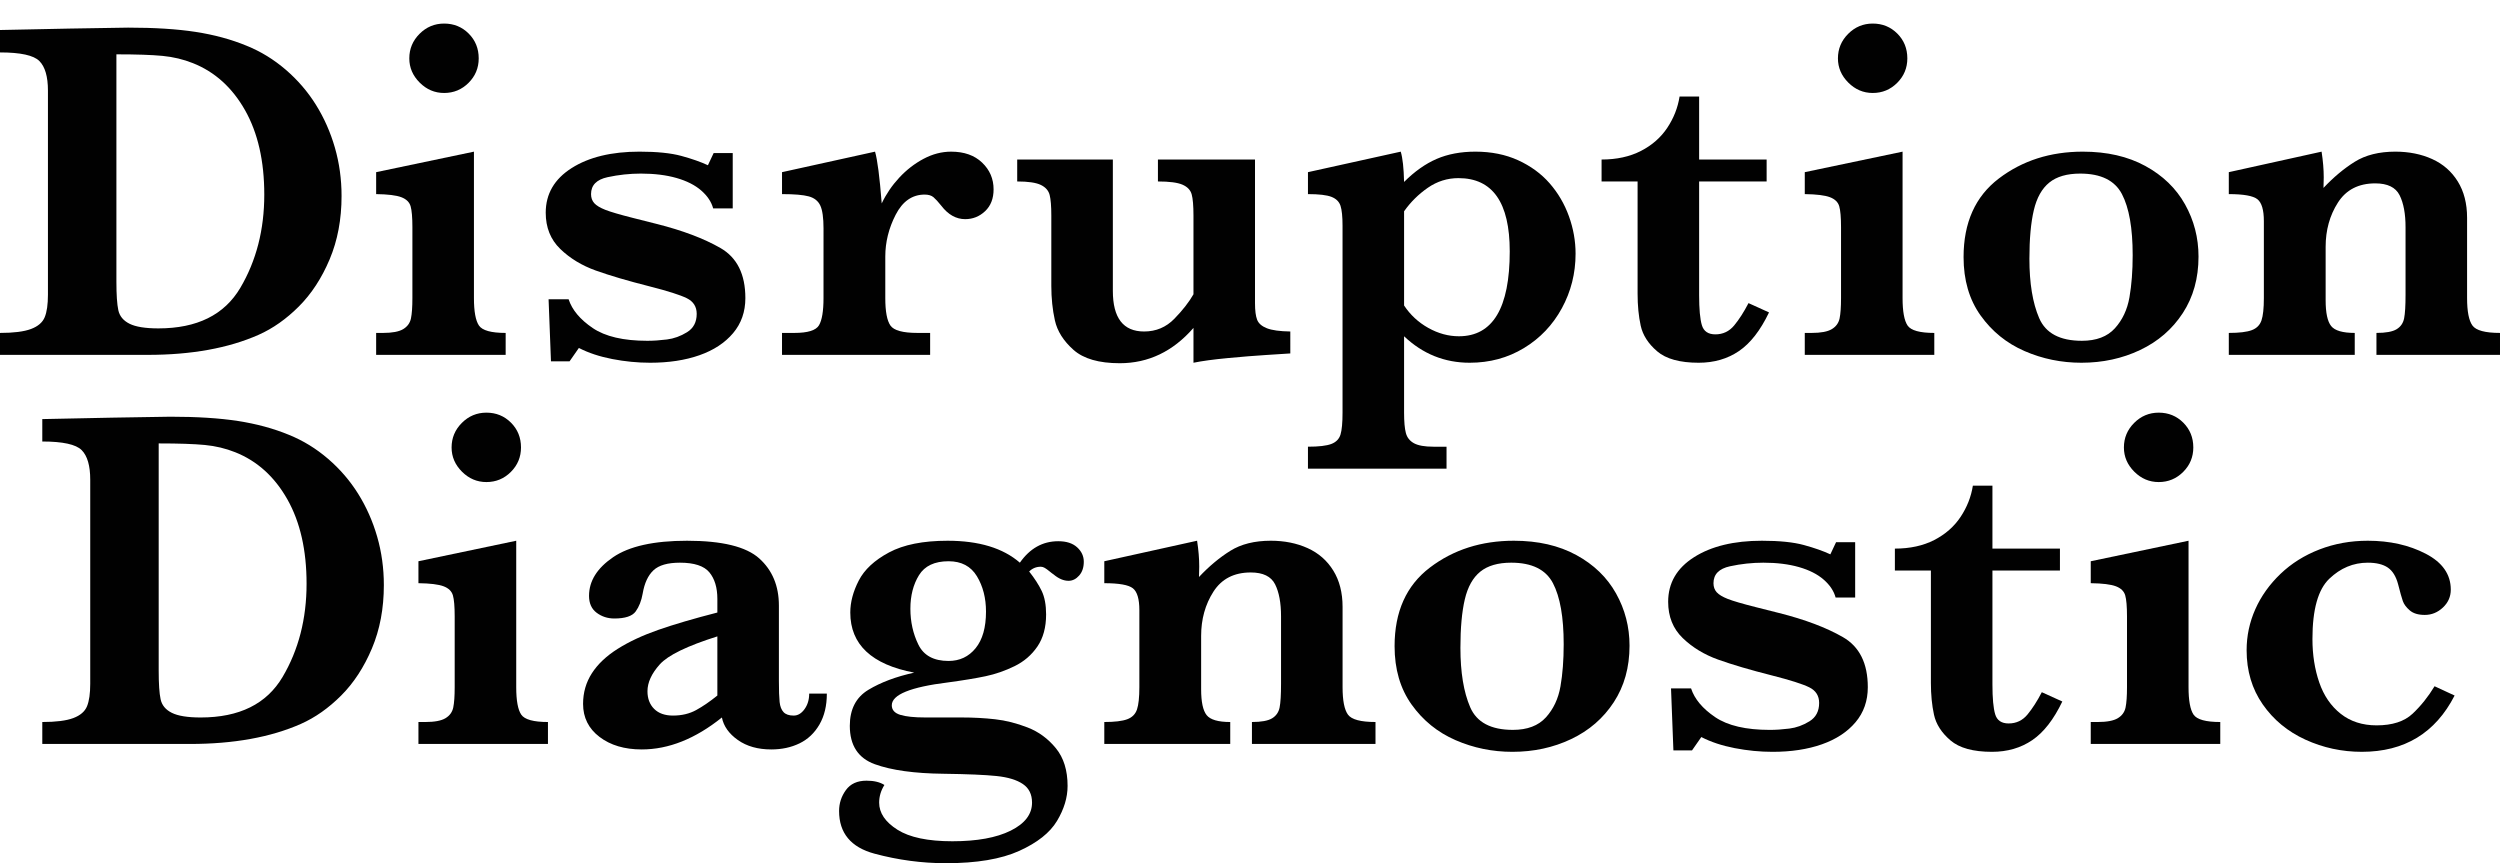 <?xml version="1.0" encoding="utf-8"?>
<!-- Generator: Adobe Illustrator 16.0.0, SVG Export Plug-In . SVG Version: 6.00 Build 0)  -->
<!DOCTYPE svg PUBLIC "-//W3C//DTD SVG 1.1//EN" "http://www.w3.org/Graphics/SVG/1.1/DTD/svg11.dtd">
<svg version="1.1" id="Layer_1" xmlns="http://www.w3.org/2000/svg" xmlns:xlink="http://www.w3.org/1999/xlink" x="0px" y="0px"
	 width="880.267px" height="303.945px" viewBox="0 0 880.267 303.945" enable-background="new 0 0 880.267 303.945"
	 xml:space="preserve">
<path fill="#010101" d="M120.266,69.019c0,8.23-1.4,15.663-4.199,22.298c-2.801,6.635-6.412,12.164-10.834,16.587
	c-4.424,4.424-9.155,7.755-14.194,9.994c-10.638,4.703-23.656,7.055-39.052,7.055H0v-7.727c4.815,0,8.454-0.462,10.918-1.386
	c2.463-0.924,4.074-2.309,4.829-4.157c0.756-1.848,1.134-4.479,1.134-7.895v-71.89c0-4.926-1.008-8.399-3.023-10.414
	C11.842,19.468,7.223,18.459,0,18.459v-7.894l24.44-0.504c0.84,0,4.254-0.055,10.246-0.168c5.99-0.111,9.461-0.168,10.414-0.168
	c9.35,0,17.286,0.504,23.809,1.512c6.522,1.007,12.5,2.632,17.931,4.871c4.983,2.015,9.574,4.829,13.774,8.44
	c4.199,3.612,7.739,7.727,10.624,12.346c2.882,4.619,5.108,9.645,6.676,15.075C119.481,57.402,120.266,63.084,120.266,69.019
	 M93.055,68.515c0-11.813-2.254-21.71-6.761-29.688C81.786,30.848,75.67,25.32,67.944,22.24c-3.36-1.344-6.929-2.197-10.708-2.562
	c-3.78-0.363-9.197-0.546-16.251-0.546v80.037c0,4.592,0.223,7.937,0.672,10.036c0.447,2.1,1.763,3.696,3.947,4.788
	c2.183,1.091,5.57,1.637,10.162,1.637c13.605,0,23.222-4.758,28.849-14.277C90.242,91.834,93.055,80.89,93.055,68.515"/>
<path fill="#010101" d="M178.047,124.953h-45.603v-7.727h2.435c3.247,0,5.613-0.447,7.097-1.344
	c1.483-0.896,2.394-2.155,2.729-3.779c0.336-1.623,0.504-4.002,0.504-7.139V80.021c0-3.471-0.21-5.934-0.63-7.391
	c-0.419-1.455-1.511-2.519-3.275-3.191c-1.764-0.672-4.718-1.035-8.86-1.092v-7.726l34.433-7.223v51.566
	c0,4.703,0.588,7.924,1.764,9.659c1.176,1.736,4.311,2.603,9.406,2.603V124.953z M168.557,20.56c0,3.359-1.19,6.229-3.569,8.608
	c-2.381,2.381-5.249,3.57-8.609,3.57c-3.304,0-6.173-1.218-8.608-3.654c-2.436-2.435-3.653-5.276-3.653-8.524
	c0-3.359,1.203-6.242,3.611-8.65c2.407-2.407,5.291-3.612,8.65-3.612c3.415,0,6.299,1.176,8.651,3.528
	C167.381,14.177,168.557,17.089,168.557,20.56"/>
<path fill="#010101" d="M262.448,104.964c0,4.816-1.442,8.931-4.325,12.346c-2.884,3.416-6.832,6.005-11.842,7.768
	c-5.012,1.764-10.792,2.646-17.343,2.646c-4.424,0-8.875-0.435-13.353-1.302c-4.48-0.869-8.399-2.169-11.758-3.905l-3.275,4.703
	h-6.551l-0.84-21.836h7.055c1.231,3.752,4.058,7.125,8.482,10.12c4.422,2.996,10.834,4.493,19.232,4.493
	c2.127,0,4.423-0.153,6.887-0.462c2.463-0.307,4.829-1.161,7.097-2.562c2.267-1.399,3.401-3.555,3.401-6.467
	c0-2.52-1.162-4.353-3.485-5.501c-2.324-1.147-6.677-2.533-13.06-4.157c-7.726-1.959-14.054-3.822-18.98-5.585
	c-4.928-1.764-9.099-4.297-12.514-7.601c-3.416-3.303-5.123-7.558-5.123-12.765c0-6.606,3.037-11.842,9.112-15.705
	c6.075-3.864,14.039-5.795,23.894-5.795c6.158,0,11.086,0.503,14.781,1.511c3.696,1.008,6.803,2.1,9.322,3.276l2.016-4.284h6.719
	v19.485h-6.887c-0.617-2.295-2.016-4.395-4.199-6.299c-2.184-1.903-5.081-3.373-8.692-4.409c-3.612-1.035-7.798-1.554-12.556-1.554
	c-3.92,0-7.825,0.42-11.716,1.26c-3.892,0.84-5.837,2.828-5.837,5.963c0,1.288,0.378,2.351,1.134,3.191
	c0.756,0.84,2.058,1.625,3.905,2.352c1.848,0.729,5.094,1.679,9.742,2.855c4.647,1.176,7.418,1.877,8.315,2.1
	c9.125,2.296,16.614,5.123,22.466,8.482C259.522,90.687,262.448,96.566,262.448,104.964"/>
<path fill="#010101" d="M349.849,66.667c0,3.248-0.995,5.81-2.981,7.685c-1.989,1.876-4.326,2.813-7.013,2.813
	c-3.192,0-5.992-1.567-8.399-4.703c-1.12-1.399-2.044-2.407-2.771-3.024c-0.729-0.615-1.764-0.923-3.107-0.923
	c-4.368,0-7.769,2.366-10.205,7.096c-2.435,4.732-3.653,9.645-3.653,14.74v14.613c0,4.703,0.601,7.923,1.806,9.658
	c1.203,1.736,4.38,2.604,9.532,2.604h4.451v7.726h-52.154v-7.726h4.367c4.703,0,7.586-0.895,8.65-2.688
	c1.063-1.791,1.596-4.982,1.596-9.574V80.44c0-3.75-0.378-6.438-1.134-8.062c-0.756-1.623-2.114-2.701-4.073-3.233
	c-1.96-0.532-5.096-0.798-9.406-0.798V60.62l32.754-7.223c0.84,2.856,1.623,8.932,2.351,18.225c1.567-3.303,3.625-6.326,6.173-9.07
	c2.547-2.743,5.403-4.955,8.567-6.635c3.162-1.68,6.396-2.52,9.7-2.52c4.59,0,8.23,1.289,10.918,3.864
	C348.505,59.837,349.849,62.972,349.849,66.667"/>
<path fill="#010101" d="M454.326,124.448c-1.625,0.113-4.451,0.294-8.482,0.546s-8.554,0.615-13.563,1.092
	c-5.012,0.475-9.028,1.021-12.052,1.637v-12.261c-7.222,8.287-15.873,12.429-25.951,12.429c-7.335,0-12.765-1.568-16.293-4.703
	c-3.527-3.135-5.711-6.593-6.551-10.372c-0.839-3.779-1.259-7.824-1.259-12.136V75.905c0-3.303-0.197-5.724-0.588-7.265
	c-0.393-1.539-1.428-2.714-3.108-3.527c-1.679-0.811-4.451-1.218-8.314-1.218v-7.726h33.678v46.275
	c0,9.519,3.666,14.277,11.002,14.277c4.199,0,7.753-1.497,10.666-4.493c2.91-2.994,5.15-5.864,6.718-8.608V75.905
	c0-3.471-0.21-5.963-0.63-7.475c-0.419-1.511-1.498-2.645-3.233-3.401c-1.736-0.756-4.619-1.134-8.65-1.134v-7.726h34.181v50.558
	c0,2.633,0.252,4.592,0.756,5.879c0.504,1.289,1.65,2.282,3.443,2.982c1.791,0.7,4.535,1.078,8.23,1.133V124.448z"/>
<path fill="#010101" d="M554.771,89.343c0,6.887-1.61,13.284-4.829,19.19c-3.221,5.908-7.672,10.582-13.354,14.026
	c-5.685,3.443-12.052,5.165-19.106,5.165c-8.848,0-16.545-3.108-23.096-9.323v26.875c0,3.192,0.21,5.585,0.63,7.181
	s1.371,2.799,2.855,3.611c1.482,0.811,3.765,1.218,6.845,1.218h4.619v7.728h-48.795v-7.728c3.807,0,6.551-0.323,8.23-0.966
	c1.68-0.644,2.757-1.75,3.233-3.317c0.475-1.568,0.714-4.144,0.714-7.727V79.517c0-3.247-0.239-5.598-0.714-7.055
	c-0.477-1.455-1.541-2.505-3.191-3.149c-1.652-0.643-4.41-0.966-8.272-0.966V60.62l32.67-7.222c0.672,2.24,1.062,5.794,1.176,10.666
	c3.695-3.696,7.517-6.396,11.464-8.105c3.947-1.707,8.495-2.561,13.647-2.561c5.598,0,10.609,1.007,15.033,3.023
	c4.422,2.016,8.117,4.718,11.086,8.104c2.967,3.389,5.234,7.252,6.803,11.59C553.986,80.455,554.771,84.864,554.771,89.343
	 M531.591,88.503c0-17.188-6.02-25.783-18.057-25.783c-3.92,0-7.517,1.134-10.792,3.401c-3.275,2.268-6.062,5.026-8.356,8.273
	v33.173c2.184,3.305,5.024,5.936,8.524,7.895c3.498,1.96,7.097,2.939,10.792,2.939C525.628,118.401,531.591,108.436,531.591,88.503"
	/>
<path fill="#010101" d="M622.882,110.003c-3.023,6.328-6.551,10.863-10.582,13.605c-4.031,2.743-8.764,4.116-14.193,4.116
	c-6.607,0-11.479-1.344-14.613-4.032c-3.137-2.687-5.068-5.696-5.795-9.028c-0.729-3.33-1.092-7.068-1.092-11.212V63.896h-12.682
	v-7.727c5.318,0,9.937-1.008,13.857-3.023c3.918-2.016,7.013-4.731,9.28-8.147c2.268-3.414,3.708-7.082,4.325-11.002h6.887v22.172
	h23.768v7.727h-23.768v40.06c0,4.871,0.321,8.385,0.965,10.54c0.644,2.156,2.227,3.234,4.746,3.234c2.688,0,4.898-1.05,6.635-3.15
	c1.734-2.099,3.414-4.716,5.039-7.852L622.882,110.003z"/>
<path fill="#010101" d="M681.077,124.953h-45.604v-7.727h2.436c3.246,0,5.612-0.447,7.097-1.344
	c1.482-0.896,2.394-2.155,2.729-3.779c0.336-1.623,0.505-4.002,0.505-7.139V80.021c0-3.471-0.21-5.934-0.631-7.391
	c-0.419-1.455-1.511-2.519-3.274-3.191s-4.718-1.035-8.86-1.092v-7.726l34.434-7.223v51.566c0,4.703,0.588,7.924,1.764,9.659
	c1.176,1.736,4.311,2.603,9.406,2.603V124.953z M671.586,20.56c0,3.359-1.19,6.229-3.569,8.608c-2.381,2.381-5.249,3.57-8.608,3.57
	c-3.305,0-6.173-1.218-8.608-3.654c-2.436-2.435-3.653-5.276-3.653-8.524c0-3.359,1.203-6.242,3.611-8.65
	c2.406-2.407,5.291-3.612,8.65-3.612c3.414,0,6.299,1.176,8.65,3.528C670.411,14.177,671.586,17.089,671.586,20.56"/>
<path fill="#010101" d="M774.111,90.351c0,7.615-1.848,14.25-5.543,19.904c-3.695,5.656-8.692,9.981-14.99,12.976
	c-6.3,2.994-13.201,4.493-20.703,4.493c-7.055,0-13.731-1.373-20.03-4.115c-6.299-2.743-11.451-6.914-15.453-12.514
	c-4.004-5.598-6.005-12.457-6.005-20.576c0-12.149,4.143-21.374,12.43-27.673c8.285-6.299,18.141-9.448,29.562-9.448
	c8.51,0,15.844,1.679,22.004,5.039c6.158,3.359,10.82,7.867,13.984,13.521C772.528,77.614,774.111,83.745,774.111,90.351
	 M750.931,89.847c0-9.518-1.26-16.684-3.779-21.5c-2.52-4.814-7.42-7.223-14.697-7.223c-4.648,0-8.272,1.05-10.876,3.15
	c-2.604,2.099-4.424,5.347-5.459,9.742c-1.037,4.396-1.554,10.093-1.554,17.091c0,8.623,1.146,15.594,3.443,20.912
	c2.295,5.32,7.307,7.978,15.033,7.978c5.094,0,8.972-1.469,11.632-4.409c2.658-2.939,4.367-6.578,5.123-10.918
	C750.553,100.332,750.931,95.39,750.931,89.847"/>
<path fill="#010101" d="M880.267,124.952h-43.504v-7.727c3.303,0,5.669-0.433,7.097-1.301c1.429-0.868,2.31-2.142,2.646-3.822
	c0.336-1.679,0.504-4.451,0.504-8.314V80.02c0-4.758-0.701-8.524-2.1-11.296c-1.4-2.771-4.256-4.157-8.566-4.157
	c-5.879,0-10.262,2.255-13.144,6.761c-2.885,4.508-4.325,9.7-4.325,15.579v18.813c0,4.423,0.643,7.447,1.932,9.07
	c1.287,1.624,4.059,2.435,8.314,2.435v7.727h-44.344v-7.727c3.639,0,6.326-0.321,8.062-0.965c1.734-0.643,2.883-1.791,3.443-3.444
	c0.559-1.651,0.84-4.268,0.84-7.852V77.837c0-3.919-0.756-6.479-2.268-7.685c-1.512-1.203-4.871-1.805-10.078-1.805V60.62
	l32.67-7.223c0.504,3.248,0.756,6.272,0.756,9.071c0,0.728-0.015,1.358-0.042,1.889c-0.029,0.533-0.042,1.134-0.042,1.806
	c3.527-3.751,7.193-6.816,11.002-9.196c3.807-2.379,8.566-3.57,14.277-3.57c4.814,0,9.141,0.869,12.975,2.604
	c3.834,1.736,6.846,4.367,9.029,7.894c2.184,3.528,3.275,7.784,3.275,12.766v28.303c0,4.703,0.63,7.923,1.89,9.658
	c1.26,1.736,4.493,2.603,9.7,2.603V124.952z"/>
<path fill="#010101" d="M135.157,206.019c0,8.229-1.4,15.663-4.199,22.298c-2.801,6.635-6.412,12.164-10.834,16.588
	c-4.424,4.424-9.155,7.754-14.194,9.993c-10.638,4.703-23.656,7.056-39.052,7.056H14.891v-7.728c4.815,0,8.454-0.462,10.918-1.386
	c2.463-0.924,4.074-2.309,4.829-4.157c0.756-1.849,1.134-4.479,1.134-7.896v-71.89c0-4.926-1.008-8.399-3.023-10.413
	c-2.016-2.017-6.635-3.025-13.858-3.025v-7.894l24.44-0.504c0.84,0,4.254-0.055,10.246-0.168c5.99-0.111,9.461-0.168,10.414-0.168
	c9.35,0,17.286,0.504,23.809,1.512c6.522,1.007,12.5,2.632,17.931,4.871c4.983,2.015,9.574,4.829,13.774,8.44
	c4.199,3.611,7.739,7.727,10.624,12.346c2.882,4.619,5.108,9.645,6.676,15.075C134.372,194.402,135.157,200.084,135.157,206.019
	 M107.946,205.515c0-11.813-2.254-21.71-6.761-29.688c-4.508-7.979-10.624-13.506-18.35-16.586
	c-3.36-1.345-6.929-2.198-10.708-2.562c-3.78-0.363-9.197-0.546-16.251-0.546v80.037c0,4.592,0.223,7.937,0.672,10.036
	c0.447,2.1,1.763,3.695,3.947,4.787c2.183,1.092,5.57,1.638,10.162,1.638c13.605,0,23.222-4.759,28.849-14.277
	S107.946,217.89,107.946,205.515"/>
<path fill="#010101" d="M192.938,261.953h-45.603v-7.728h2.435c3.247,0,5.613-0.446,7.097-1.344
	c1.483-0.896,2.394-2.155,2.729-3.779c0.336-1.623,0.504-4.002,0.504-7.139v-24.943c0-3.471-0.21-5.935-0.63-7.392
	c-0.419-1.454-1.511-2.519-3.275-3.19s-4.718-1.034-8.86-1.092v-7.726l34.433-7.224v51.566c0,4.702,0.588,7.924,1.764,9.659
	s4.311,2.603,9.406,2.603V261.953z M183.448,157.56c0,3.358-1.19,6.229-3.569,8.608c-2.381,2.381-5.249,3.57-8.609,3.57
	c-3.304,0-6.173-1.219-8.608-3.654c-2.436-2.436-3.653-5.276-3.653-8.524c0-3.359,1.203-6.242,3.611-8.65
	c2.407-2.407,5.291-3.612,8.65-3.612c3.415,0,6.299,1.176,8.651,3.528C182.272,151.177,183.448,154.089,183.448,157.56"/>
<path fill="#010101" d="M291.136,244.231c0,4.256-0.869,7.881-2.604,10.876c-1.736,2.996-4.073,5.207-7.012,6.635
	c-2.94,1.428-6.257,2.141-9.953,2.141c-4.703,0-8.623-1.105-11.757-3.316c-3.137-2.211-5.012-4.855-5.627-7.936
	c-9.351,7.502-18.758,11.252-28.219,11.252c-6.047,0-11.002-1.469-14.865-4.408c-3.864-2.939-5.795-6.816-5.795-11.633
	c0-3.974,1.035-7.57,3.107-10.791c2.071-3.219,5.109-6.088,9.113-8.608c4.002-2.519,8.776-4.745,14.319-6.677
	s12.457-3.961,20.744-6.09v-4.787c0-3.974-0.938-7.096-2.813-9.363c-1.877-2.268-5.333-3.401-10.373-3.401
	c-4.312,0-7.419,0.896-9.322,2.688c-1.904,1.793-3.164,4.508-3.779,8.147c-0.449,2.575-1.275,4.689-2.478,6.34
	c-1.204,1.652-3.71,2.478-7.516,2.478c-2.352,0-4.424-0.672-6.215-2.017c-1.793-1.342-2.688-3.33-2.688-5.961
	c0-5.209,2.827-9.744,8.483-13.606c5.654-3.863,14.332-5.795,26.035-5.795c12.317,0,20.786,2.071,25.405,6.215
	c4.619,4.144,6.929,9.687,6.929,16.629v26.539c0,3.358,0.084,5.824,0.252,7.392s0.63,2.758,1.386,3.568
	c0.756,0.812,1.944,1.219,3.569,1.219c1.455,0,2.729-0.757,3.821-2.269c1.092-1.513,1.638-3.33,1.638-5.459H291.136z
	 M252.587,244.903v-20.828c-10.639,3.358-17.399,6.649-20.282,9.868c-2.885,3.22-4.325,6.37-4.325,9.447
	c0,2.576,0.783,4.648,2.351,6.216c1.567,1.567,3.779,2.353,6.635,2.353c3.079,0,5.795-0.644,8.146-1.933
	C247.464,248.739,249.955,247.031,252.587,244.903"/>
<path fill="#010101" d="M381.611,197.787c0,2.017-0.546,3.641-1.638,4.871c-1.092,1.233-2.338,1.849-3.737,1.849
	c-1.737,0-3.5-0.756-5.291-2.269c-0.281-0.168-0.743-0.517-1.386-1.049c-0.645-0.531-1.205-0.937-1.68-1.218
	c-0.476-0.278-0.938-0.42-1.386-0.42c-1.624,0-2.996,0.56-4.115,1.681c1.903,2.407,3.373,4.689,4.409,6.844
	c1.036,2.156,1.554,4.912,1.554,8.272c0,4.535-1.022,8.302-3.065,11.296c-2.045,2.996-4.732,5.305-8.063,6.928
	c-3.332,1.625-6.719,2.802-10.162,3.528c-3.443,0.728-7.853,1.456-13.228,2.183c-13.214,1.625-19.82,4.312-19.82,8.063
	c0,1.624,0.993,2.744,2.982,3.359c1.986,0.616,4.94,0.924,8.86,0.924h12.766c4.086,0,8.005,0.21,11.757,0.63
	c3.751,0.42,7.572,1.387,11.464,2.896c3.891,1.513,7.208,3.949,9.952,7.308c2.743,3.358,4.116,7.782,4.116,13.271
	c0,4.086-1.247,8.2-3.738,12.344c-2.492,4.144-6.928,7.656-13.311,10.541c-6.383,2.883-14.978,4.326-25.783,4.326
	c-8.455,0-16.839-1.121-25.154-3.36c-8.314-2.24-12.471-7.251-12.471-15.033c0-2.688,0.797-5.138,2.393-7.349
	c1.596-2.213,4.017-3.317,7.265-3.317c2.631,0,4.73,0.504,6.299,1.513c-1.233,1.959-1.848,4.03-1.848,6.213
	c0,3.64,2.142,6.816,6.425,9.533c4.283,2.715,10.735,4.073,19.358,4.073c8.678,0,15.523-1.247,20.534-3.737
	c5.011-2.492,7.517-5.781,7.517-9.869c0-2.912-1.079-5.095-3.233-6.55c-2.157-1.456-5.236-2.394-9.239-2.813
	c-4.004-0.42-10.233-0.687-18.686-0.799c-10.246-0.111-18.309-1.231-24.188-3.358c-5.879-2.128-8.818-6.635-8.818-13.521
	c0-5.824,2.184-10.051,6.551-12.683c4.367-2.631,9.742-4.647,16.125-6.047c-15.006-2.854-22.508-9.91-22.508-21.164
	c0-3.64,0.993-7.392,2.981-11.254c1.987-3.863,5.543-7.166,10.666-9.91c5.123-2.743,11.995-4.114,20.619-4.114
	c11.029,0,19.511,2.575,25.447,7.726c3.527-5.039,8.033-7.558,13.521-7.558c2.856,0,5.067,0.713,6.635,2.141
	C380.826,194.135,381.611,195.828,381.611,197.787 M347.177,215.341c0-4.758-1.064-8.901-3.191-12.431
	c-2.129-3.526-5.459-5.291-9.995-5.291c-4.927,0-8.398,1.639-10.414,4.914c-2.015,3.275-3.023,7.209-3.023,11.8
	c0,4.592,0.937,8.805,2.813,12.64c1.875,3.836,5.417,5.753,10.624,5.753c3.919,0,7.097-1.497,9.533-4.493
	C345.958,225.238,347.177,220.941,347.177,215.341"/>
<path fill="#010101" d="M484.32,261.952h-43.504v-7.728c3.303,0,5.67-0.433,7.098-1.301c1.427-0.867,2.309-2.142,2.645-3.822
	c0.336-1.678,0.504-4.45,0.504-8.313V217.02c0-4.758-0.701-8.523-2.1-11.295c-1.4-2.771-4.256-4.157-8.565-4.157
	c-5.879,0-10.261,2.255-13.144,6.761c-2.884,4.508-4.325,9.7-4.325,15.579v18.813c0,4.422,0.643,7.446,1.932,9.069
	c1.287,1.624,4.058,2.435,8.314,2.435v7.728H388.83v-7.728c3.639,0,6.326-0.32,8.063-0.965c1.735-0.643,2.883-1.791,3.443-3.443
	c0.559-1.651,0.84-4.268,0.84-7.852v-27.128c0-3.919-0.756-6.479-2.268-7.685c-1.511-1.203-4.871-1.805-10.078-1.805v-7.728
	l32.67-7.224c0.504,3.248,0.756,6.272,0.756,9.072c0,0.728-0.015,1.357-0.042,1.889c-0.029,0.533-0.042,1.134-0.042,1.806
	c3.527-3.751,7.194-6.815,11.002-9.196c3.807-2.379,8.566-3.57,14.277-3.57c4.814,0,9.14,0.869,12.977,2.604
	c3.834,1.736,6.844,4.367,9.027,7.894c2.184,3.529,3.275,7.785,3.275,12.767v28.304c0,4.702,0.631,7.922,1.891,9.657
	c1.26,1.736,4.492,2.603,9.699,2.603V261.952z"/>
<path fill="#010101" d="M573.767,227.351c0,7.615-1.848,14.25-5.543,19.904c-3.695,5.655-8.692,9.981-14.99,12.976
	c-6.3,2.994-13.201,4.493-20.703,4.493c-7.055,0-13.731-1.373-20.03-4.114c-6.299-2.744-11.451-6.914-15.453-12.515
	c-4.004-5.599-6.005-12.457-6.005-20.576c0-12.149,4.143-21.374,12.43-27.673c8.285-6.299,18.141-9.448,29.562-9.448
	c8.51,0,15.844,1.679,22.004,5.039c6.158,3.359,10.82,7.867,13.983,13.521C572.184,214.613,573.767,220.744,573.767,227.351
	 M550.587,226.847c0-9.519-1.26-16.685-3.779-21.5c-2.52-4.813-7.42-7.224-14.697-7.224c-4.648,0-8.272,1.051-10.877,3.15
	c-2.603,2.1-4.423,5.348-5.459,9.742c-1.036,4.396-1.553,10.094-1.553,17.091c0,8.623,1.146,15.595,3.443,20.912
	c2.295,5.32,7.307,7.978,15.033,7.978c5.094,0,8.972-1.469,11.632-4.408c2.658-2.939,4.367-6.578,5.123-10.918
	C550.209,237.332,550.587,232.39,550.587,226.847"/>
<path fill="#010101" d="M657.667,241.964c0,4.815-1.442,8.931-4.325,12.347c-2.885,3.416-6.832,6.004-11.842,7.768
	c-5.012,1.764-10.792,2.646-17.343,2.646c-4.424,0-8.875-0.435-13.354-1.302c-4.48-0.869-8.398-2.169-11.758-3.904l-3.275,4.702
	h-6.551l-0.84-21.836h7.055c1.23,3.752,4.059,7.125,8.482,10.12c4.422,2.996,10.834,4.493,19.232,4.493
	c2.127,0,4.422-0.153,6.887-0.462c2.463-0.307,4.829-1.161,7.097-2.562c2.268-1.399,3.401-3.555,3.401-6.467
	c0-2.521-1.163-4.353-3.485-5.501c-2.324-1.146-6.677-2.533-13.06-4.157c-7.727-1.959-14.055-3.821-18.98-5.585
	c-4.928-1.764-9.1-4.297-12.514-7.601c-3.416-3.304-5.123-7.558-5.123-12.765c0-6.606,3.036-11.843,9.112-15.705
	c6.074-3.864,14.038-5.795,23.894-5.795c6.158,0,11.086,0.502,14.781,1.51c3.695,1.009,6.803,2.101,9.322,3.277l2.016-4.285h6.719
	v19.485h-6.887c-0.617-2.295-2.016-4.396-4.199-6.299s-5.081-3.373-8.691-4.409c-3.612-1.035-7.799-1.554-12.557-1.554
	c-3.92,0-7.825,0.42-11.716,1.26c-3.894,0.84-5.837,2.828-5.837,5.963c0,1.288,0.378,2.351,1.134,3.191
	c0.756,0.84,2.058,1.625,3.905,2.352c1.848,0.729,5.094,1.679,9.742,2.855c4.646,1.176,7.418,1.877,8.314,2.1
	c9.125,2.296,16.614,5.123,22.466,8.482C654.741,227.688,657.667,233.566,657.667,241.964"/>
<path fill="#010101" d="M726.155,247.003c-3.023,6.328-6.551,10.863-10.582,13.604c-4.031,2.744-8.764,4.117-14.193,4.117
	c-6.607,0-11.479-1.345-14.613-4.033c-3.137-2.687-5.068-5.695-5.795-9.027c-0.729-3.33-1.092-7.068-1.092-11.212v-39.556h-12.682
	v-7.728c5.318,0,9.937-1.008,13.857-3.022c3.918-2.017,7.013-4.731,9.28-8.147c2.268-3.414,3.708-7.082,4.325-11.002h6.887v22.172
	h23.768v7.728h-23.768v40.06c0,4.871,0.321,8.385,0.966,10.54c0.643,2.156,2.226,3.234,4.745,3.234c2.688,0,4.898-1.051,6.635-3.15
	c1.734-2.1,3.414-4.716,5.039-7.852L726.155,247.003z"/>
<path fill="#010101" d="M781.769,261.953h-45.604v-7.728h2.436c3.246,0,5.612-0.446,7.097-1.344
	c1.482-0.896,2.394-2.155,2.729-3.779c0.336-1.623,0.504-4.002,0.504-7.139v-24.943c0-3.471-0.21-5.935-0.631-7.392
	c-0.419-1.454-1.511-2.519-3.274-3.19s-4.718-1.034-8.86-1.092v-7.726l34.434-7.224v51.566c0,4.702,0.588,7.924,1.764,9.659
	s4.311,2.603,9.406,2.603V261.953z M772.279,157.56c0,3.358-1.19,6.229-3.569,8.608c-2.381,2.381-5.249,3.57-8.608,3.57
	c-3.305,0-6.173-1.219-8.608-3.654s-3.653-5.276-3.653-8.524c0-3.359,1.203-6.242,3.611-8.65c2.406-2.407,5.291-3.612,8.65-3.612
	c3.414,0,6.299,1.176,8.65,3.528C771.103,151.177,772.279,154.089,772.279,157.56"/>
<path fill="#010101" d="M864.286,244.903c-6.775,13.214-17.666,19.819-32.67,19.819c-7,0-13.62-1.426-19.862-4.282
	c-6.244-2.854-11.254-6.998-15.033-12.431c-3.779-5.43-5.669-11.785-5.669-19.063c0-5.039,1.021-9.854,3.065-14.444
	c2.043-4.592,4.997-8.736,8.859-12.431c3.864-3.694,8.441-6.563,13.732-8.608c5.291-2.043,10.96-3.065,17.007-3.065
	c7.727,0,14.529,1.526,20.408,4.577c5.879,3.053,8.818,7.265,8.818,12.64c0,2.464-0.925,4.563-2.771,6.299
	c-1.848,1.736-3.977,2.603-6.383,2.603c-2.297,0-4.062-0.53-5.291-1.594c-1.232-1.063-2.045-2.156-2.437-3.276
	c-0.392-1.119-0.952-3.107-1.679-5.964c-0.729-2.741-1.932-4.688-3.612-5.836c-1.679-1.147-4.03-1.722-7.054-1.722
	c-5.096,0-9.616,1.89-13.563,5.669s-5.921,10.848-5.921,21.206c0,5.544,0.798,10.638,2.394,15.285s4.115,8.329,7.559,11.044
	c3.443,2.717,7.655,4.073,12.64,4.073c5.543,0,9.77-1.371,12.682-4.115c2.91-2.743,5.486-5.963,7.727-9.657L864.286,244.903z"/>
</svg>
